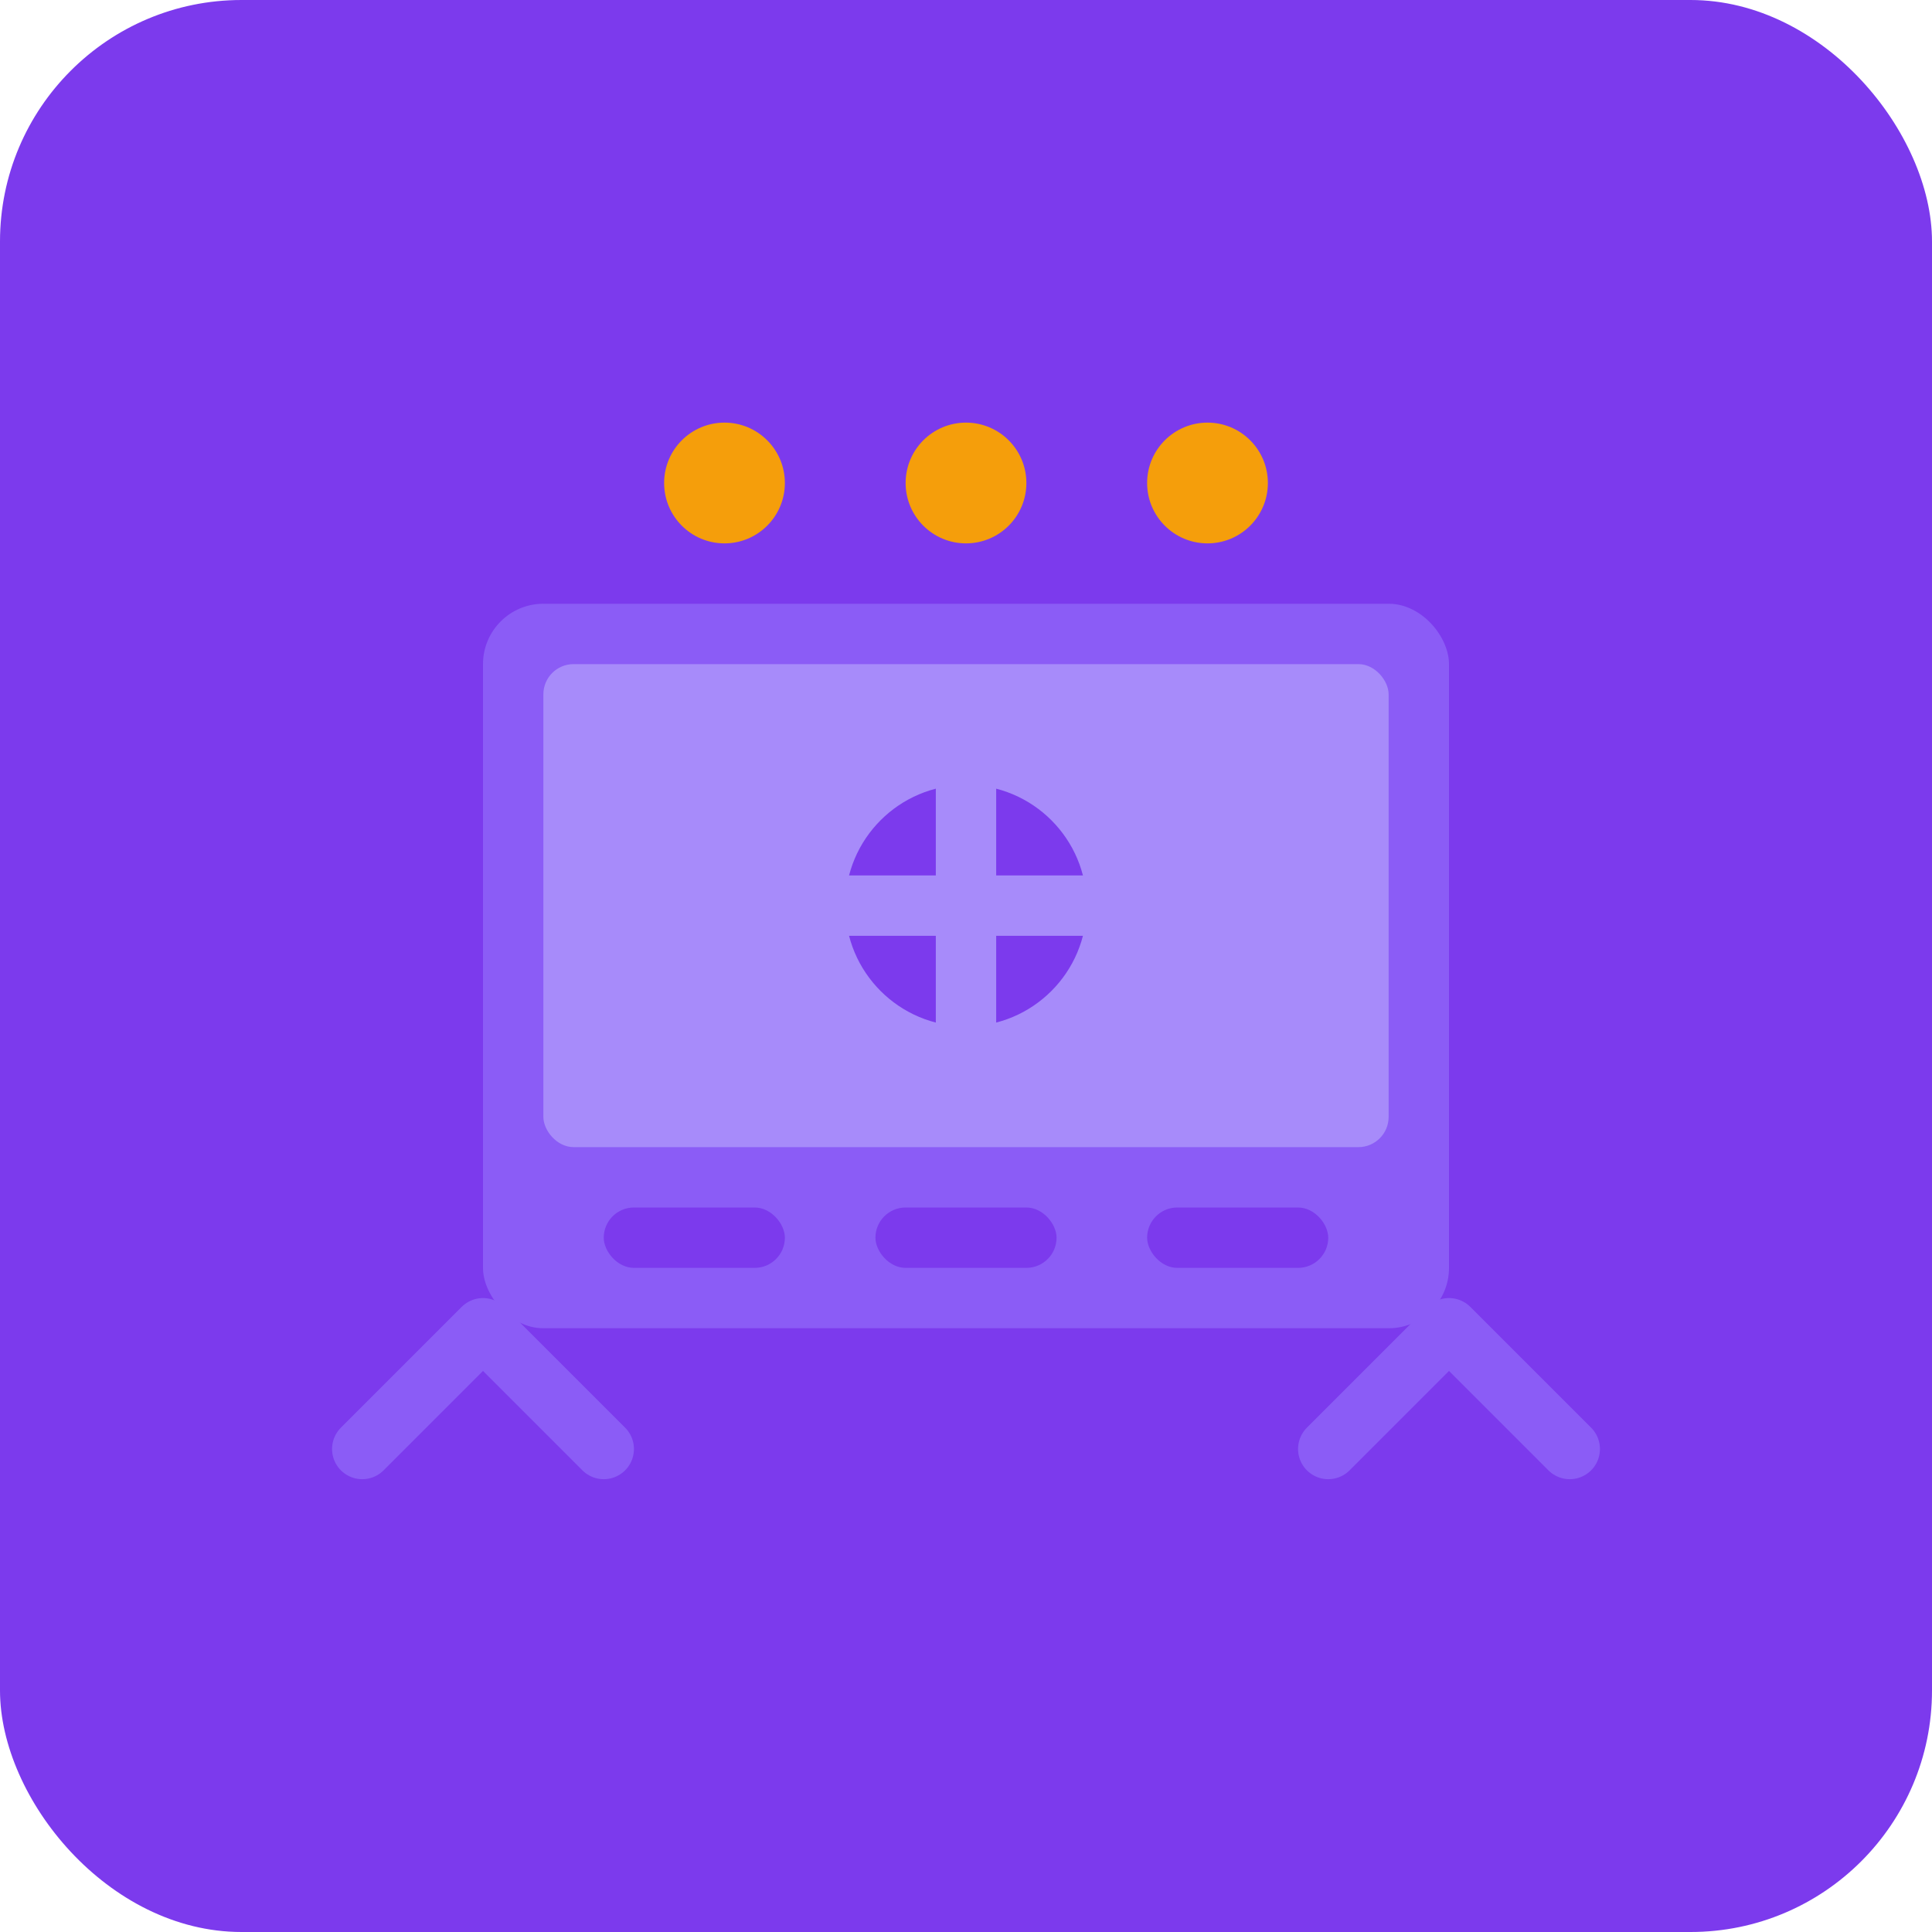 <svg width="64" height="64" viewBox="0 0 64 64" fill="none" xmlns="http://www.w3.org/2000/svg">
  <rect width="64" height="64" rx="8" fill="#7C3AED"/>
  <rect x="16" y="20" width="32" height="24" rx="2" fill="#8B5CF6"/>
  <rect x="18" y="22" width="28" height="16" rx="1" fill="#A78BFA"/>
  <circle cx="32" cy="30" r="4" fill="#7C3AED"/>
  <path d="M32 26V34M28 30H36" stroke="#A78BFA" stroke-width="2" stroke-linecap="round"/>
  <rect x="20" y="40" width="6" height="2" rx="1" fill="#7C3AED"/>
  <rect x="29" y="40" width="6" height="2" rx="1" fill="#7C3AED"/>
  <rect x="38" y="40" width="6" height="2" rx="1" fill="#7C3AED"/>
  <circle cx="24" cy="16" r="2" fill="#F59E0B"/>
  <circle cx="32" cy="16" r="2" fill="#F59E0B"/>
  <circle cx="40" cy="16" r="2" fill="#F59E0B"/>
  <path d="M12 48L16 44L20 48" stroke="#8B5CF6" stroke-width="2" stroke-linecap="round" stroke-linejoin="round"/>
  <path d="M44 48L48 44L52 48" stroke="#8B5CF6" stroke-width="2" stroke-linecap="round" stroke-linejoin="round"/>
</svg>